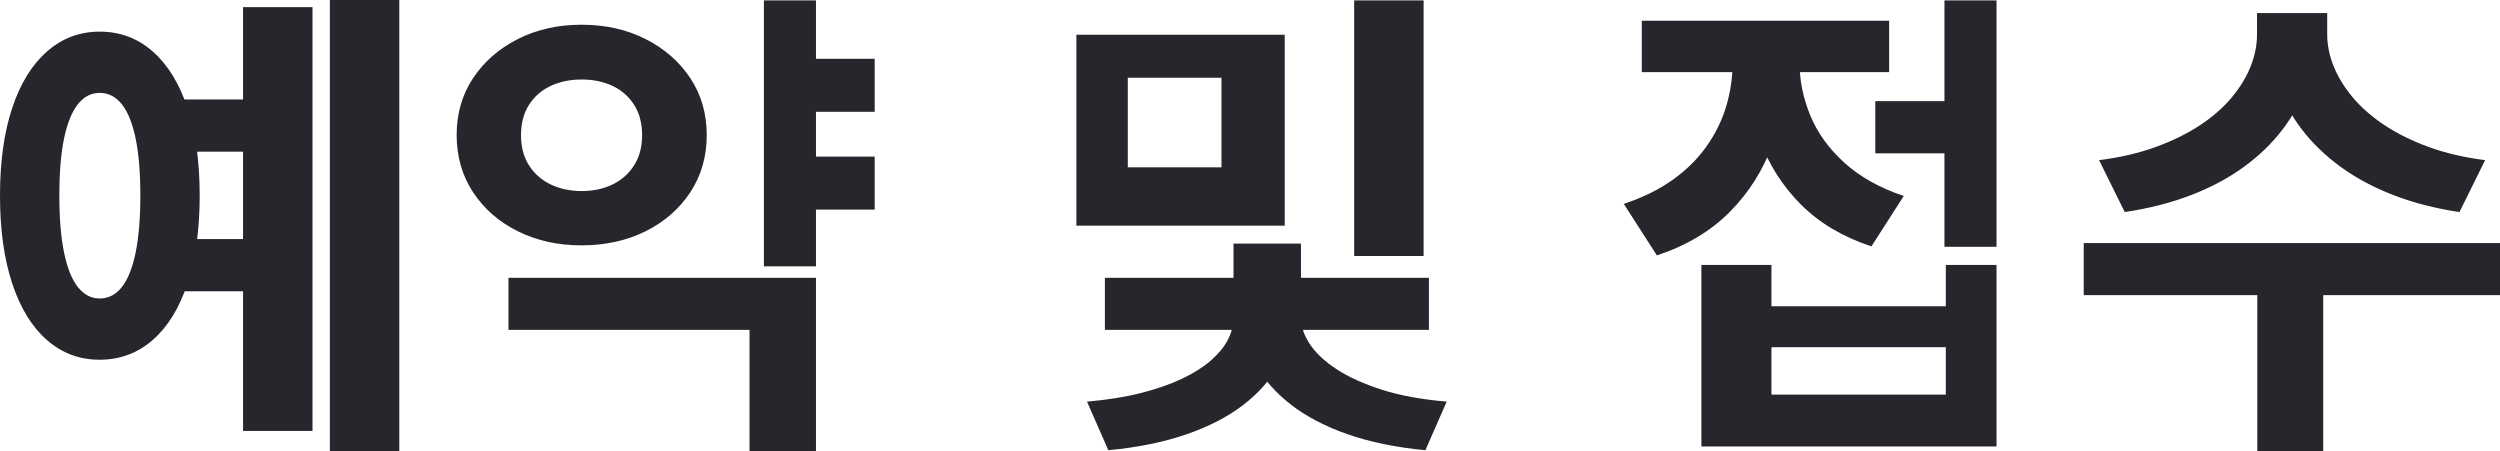 ﻿<?xml version="1.0" encoding="utf-8"?>
<svg version="1.1" xmlns:xlink="http://www.w3.org/1999/xlink" width="144px" height="26px" xmlns="http://www.w3.org/2000/svg">
  <g transform="matrix(1 0 0 1 -144 -120 )">
    <path d="M 10.302 8.736  L 10.302 5.728  L 14.726 5.728  L 14.726 8.736  L 10.302 8.736  Z M 10.302 16.778  L 10.302 13.769  L 14.726 13.769  L 14.726 16.778  L 10.302 16.778  Z M 19 25.978  L 19 0  L 23 0  L 23 25.978  L 19 25.978  Z M 14 24.822  L 14 0.411  L 18 0.411  L 18 24.822  L 14 24.822  Z M 2.709 2.964  C 3.577 2.202  4.587 1.822  5.739 1.822  C 6.91 1.822  7.929 2.202  8.796 2.964  C 9.662 3.724  10.33 4.809  10.799 6.219  C 11.267 7.629  11.502 9.312  11.502 11.268  C 11.502 13.225  11.267 14.911  10.799 16.328  C 10.33 17.745  9.661 18.831  8.793 19.587  C 7.924 20.343  6.904 20.721  5.732 20.721  C 4.581 20.721  3.572 20.343  2.705 19.587  C 1.839 18.831  1.172 17.745  0.703 16.328  C 0.234 14.911  0 13.225  0 11.268  C 0 9.312  0.234 7.629  0.703 6.219  C 1.172 4.809  1.841 3.724  2.709 2.964  Z M 7.014 6  C 6.668 5.567  6.244 5.35  5.742 5.35  C 5.252 5.35  4.834 5.567  4.488 6  C 4.142 6.434  3.877 7.087  3.693 7.959  C 3.509 8.831  3.418 9.934  3.418 11.268  C 3.418 12.583  3.509 13.682  3.693 14.564  C 3.877 15.445  4.142 16.104  4.488 16.54  C 4.834 16.975  5.252 17.193  5.742 17.193  C 6.244 17.193  6.668 16.975  7.014 16.54  C 7.36 16.104  7.625 15.445  7.809 14.564  C 7.992 13.682  8.084 12.583  8.084 11.268  C 8.084 9.934  7.992 8.831  7.809 7.959  C 7.625 7.087  7.36 6.434  7.014 6  Z M 45.824 6.438  L 45.824 3.386  L 50.383 3.386  L 50.383 6.438  L 45.824 6.438  Z M 45.824 12.072  L 45.824 9.02  L 50.383 9.02  L 50.383 12.072  L 45.824 12.072  Z M 44 15.339  L 44 0.022  L 47 0.022  L 47 15.339  L 44 15.339  Z M 29.287 19  L 29.287 16  L 47 16  L 47 26  L 43.172 26  L 43.172 19  L 29.287 19  Z M 29.828 2.249  C 30.916 1.699  32.138 1.424  33.492 1.424  C 34.868 1.424  36.099 1.699  37.185 2.249  C 38.272 2.799  39.13 3.55  39.761 4.501  C 40.392 5.452  40.708 6.545  40.708 7.781  C 40.708 9.017  40.392 10.114  39.761 11.073  C 39.13 12.031  38.272 12.781  37.185 13.321  C 36.099 13.862  34.868 14.132  33.492 14.132  C 32.138 14.132  30.916 13.862  29.828 13.321  C 28.74 12.781  27.88 12.031  27.249 11.073  C 26.618 10.114  26.303 9.017  26.303 7.781  C 26.303 6.545  26.618 5.452  27.249 4.501  C 27.88 3.55  28.74 2.799  29.828 2.249  Z M 35.291 4.951  C 34.77 4.703  34.173 4.579  33.499 4.579  C 32.838 4.579  32.243 4.703  31.714 4.951  C 31.186 5.199  30.77 5.564  30.466 6.045  C 30.162 6.527  30.01 7.105  30.01 7.781  C 30.01 8.457  30.162 9.036  30.466 9.517  C 30.77 9.998  31.186 10.367  31.714 10.622  C 32.243 10.877  32.838 11.004  33.499 11.004  C 34.173 11.004  34.77 10.877  35.291 10.622  C 35.812 10.367  36.225 9.998  36.529 9.517  C 36.833 9.036  36.985 8.457  36.985 7.781  C 36.985 7.105  36.833 6.527  36.529 6.045  C 36.225 5.564  35.812 5.199  35.291 4.951  Z M 62 13  L 62 2  L 74 2  L 74 13  L 62 13  Z M 70.357 9.639  L 70.357 4.479  L 64.961 4.479  L 64.961 9.639  L 70.357 9.639  Z M 78 14.744  L 78 0.022  L 82 0.022  L 82 14.744  L 78 14.744  Z M 71.028 18.426  C 71.028 18.426  71.028 18.072  71.028 18.072  L 74.286 18.072  C 74.286 18.072  74.286 18.426  74.286 18.426  C 74.286 19.353  74.06 20.233  73.607 21.065  C 73.155 21.898  72.486 22.654  71.601 23.333  C 70.716 24.011  69.624 24.575  68.324 25.022  C 67.025 25.47  65.53 25.774  63.839 25.932  C 63.839 25.932  62.611 23.133  62.611 23.133  C 63.767 23.035  64.799 22.871  65.708 22.64  C 66.617 22.41  67.407 22.136  68.078 21.818  C 68.749 21.5  69.301 21.152  69.734 20.776  C 70.168 20.399  70.492 20.009  70.706 19.606  C 70.921 19.203  71.028 18.81  71.028 18.426  Z M 71.673 18.426  C 71.673 18.426  71.673 18.072  71.673 18.072  L 74.959 18.072  C 74.959 18.072  74.959 18.426  74.959 18.426  C 74.959 18.872  75.127 19.345  75.463 19.845  C 75.8 20.346  76.309 20.82  76.99 21.268  C 77.671 21.715  78.538 22.108  79.59 22.446  C 80.642 22.783  81.889 23.012  83.33 23.133  C 83.33 23.133  82.103 25.932  82.103 25.932  C 80.398 25.769  78.898 25.461  77.602 25.005  C 76.307 24.55  75.219 23.979  74.337 23.291  C 73.457 22.603  72.793 21.843  72.344 21.013  C 71.896 20.182  71.673 19.32  71.673 18.426  Z M 63.642 19  L 63.642 16  L 82.306 16  L 82.306 19  L 63.642 19  Z M 71.05 17.435  L 71.05 14.03  L 74.936 14.03  L 74.936 17.435  L 71.05 17.435  Z M 108.017 8.833  L 108.017 5.825  L 113.035 5.825  L 113.035 8.833  L 108.017 8.833  Z M 112 14.215  L 112 0.022  L 115 0.022  L 115 14.215  L 112 14.215  Z M 98 25.716  L 98 15.261  L 102.035 15.261  L 102.035 17.639  L 112.079 17.639  L 112.079 15.261  L 115 15.261  L 115 25.716  L 98 25.716  Z M 112.079 20  L 102.035 20  L 102.035 22.73  L 112.079 22.73  L 112.079 20  Z M 99.795 3.657  C 99.795 3.657  99.795 2.014  99.795 2.014  L 102.896 2.014  C 102.896 2.014  102.896 3.657  102.896 3.657  C 102.896 5.287  102.628 6.842  102.092 8.32  C 101.556 9.798  100.738 11.092  99.639 12.202  C 98.541 13.311  97.14 14.148  95.436 14.711  C 95.436 14.711  93.53 11.743  93.53 11.743  C 94.622 11.381  95.565 10.917  96.357 10.351  C 97.149 9.784  97.8 9.138  98.309 8.412  C 98.819 7.686  99.194 6.918  99.434 6.11  C 99.674 5.302  99.795 4.484  99.795 3.657  Z M 100.601 3.651  C 100.601 3.651  100.601 2.014  100.601 2.014  L 103.658 2.014  C 103.658 2.014  103.658 3.651  103.658 3.651  C 103.658 4.665  103.865 5.67  104.28 6.667  C 104.693 7.663  105.345 8.565  106.235 9.372  C 107.126 10.18  108.266 10.819  109.656 11.289  C 109.656 11.289  107.794 14.191  107.794 14.191  C 106.153 13.65  104.802 12.849  103.739 11.786  C 102.677 10.723  101.888 9.487  101.374 8.076  C 100.859 6.665  100.601 5.19  100.601 3.651  Z M 94.567 4.154  L 94.567 1.195  L 108.815 1.195  L 108.815 4.154  L 94.567 4.154  Z M 130.004 1.987  C 130.004 1.987  130.004 0.754  130.004 0.754  L 133.336 0.754  C 133.336 0.754  133.336 1.987  133.336 1.987  C 133.336 2.981  133.179 3.94  132.867 4.864  C 132.554 5.788  132.092 6.651  131.481 7.453  C 130.869 8.254  130.122 8.977  129.238 9.619  C 128.355 10.262  127.34 10.803  126.192 11.243  C 125.043 11.683  123.775 12.007  122.386 12.215  C 122.386 12.215  120.907 9.225  120.907 9.225  C 122.126 9.069  123.219 8.815  124.185 8.461  C 125.151 8.107  126 7.689  126.73 7.206  C 127.46 6.722  128.067 6.191  128.55 5.611  C 129.033 5.031  129.396 4.433  129.639 3.818  C 129.882 3.201  130.004 2.591  130.004 1.987  Z M 130.721 1.987  C 130.721 1.987  130.721 0.754  130.721 0.754  L 134.047 0.754  C 134.047 0.754  134.047 1.987  134.047 1.987  C 134.047 2.587  134.17 3.194  134.415 3.808  C 134.66 4.422  135.025 5.019  135.51 5.599  C 135.995 6.179  136.602 6.711  137.329 7.197  C 138.058 7.682  138.905 8.102  139.871 8.458  C 140.838 8.814  141.928 9.069  143.143 9.225  C 143.143 9.225  141.664 12.215  141.664 12.215  C 140.28 12.007  139.015 11.682  137.869 11.24  C 136.723 10.798  135.707 10.255  134.821 9.61  C 133.936 8.965  133.187 8.242  132.576 7.44  C 131.964 6.639  131.502 5.777  131.19 4.855  C 130.877 3.932  130.721 2.977  130.721 1.987  Z M 130.02 26  L 130.02 16.471  L 133.816 16.471  L 133.816 26  L 130.02 26  Z M 120.022 17  L 120.022 14  L 144 14  L 144 17  L 120.022 17  Z " fill-rule="nonzero" fill="#26262c" stroke="none" transform="matrix(1 0 0 1 144 120 )" />
  </g>
</svg>